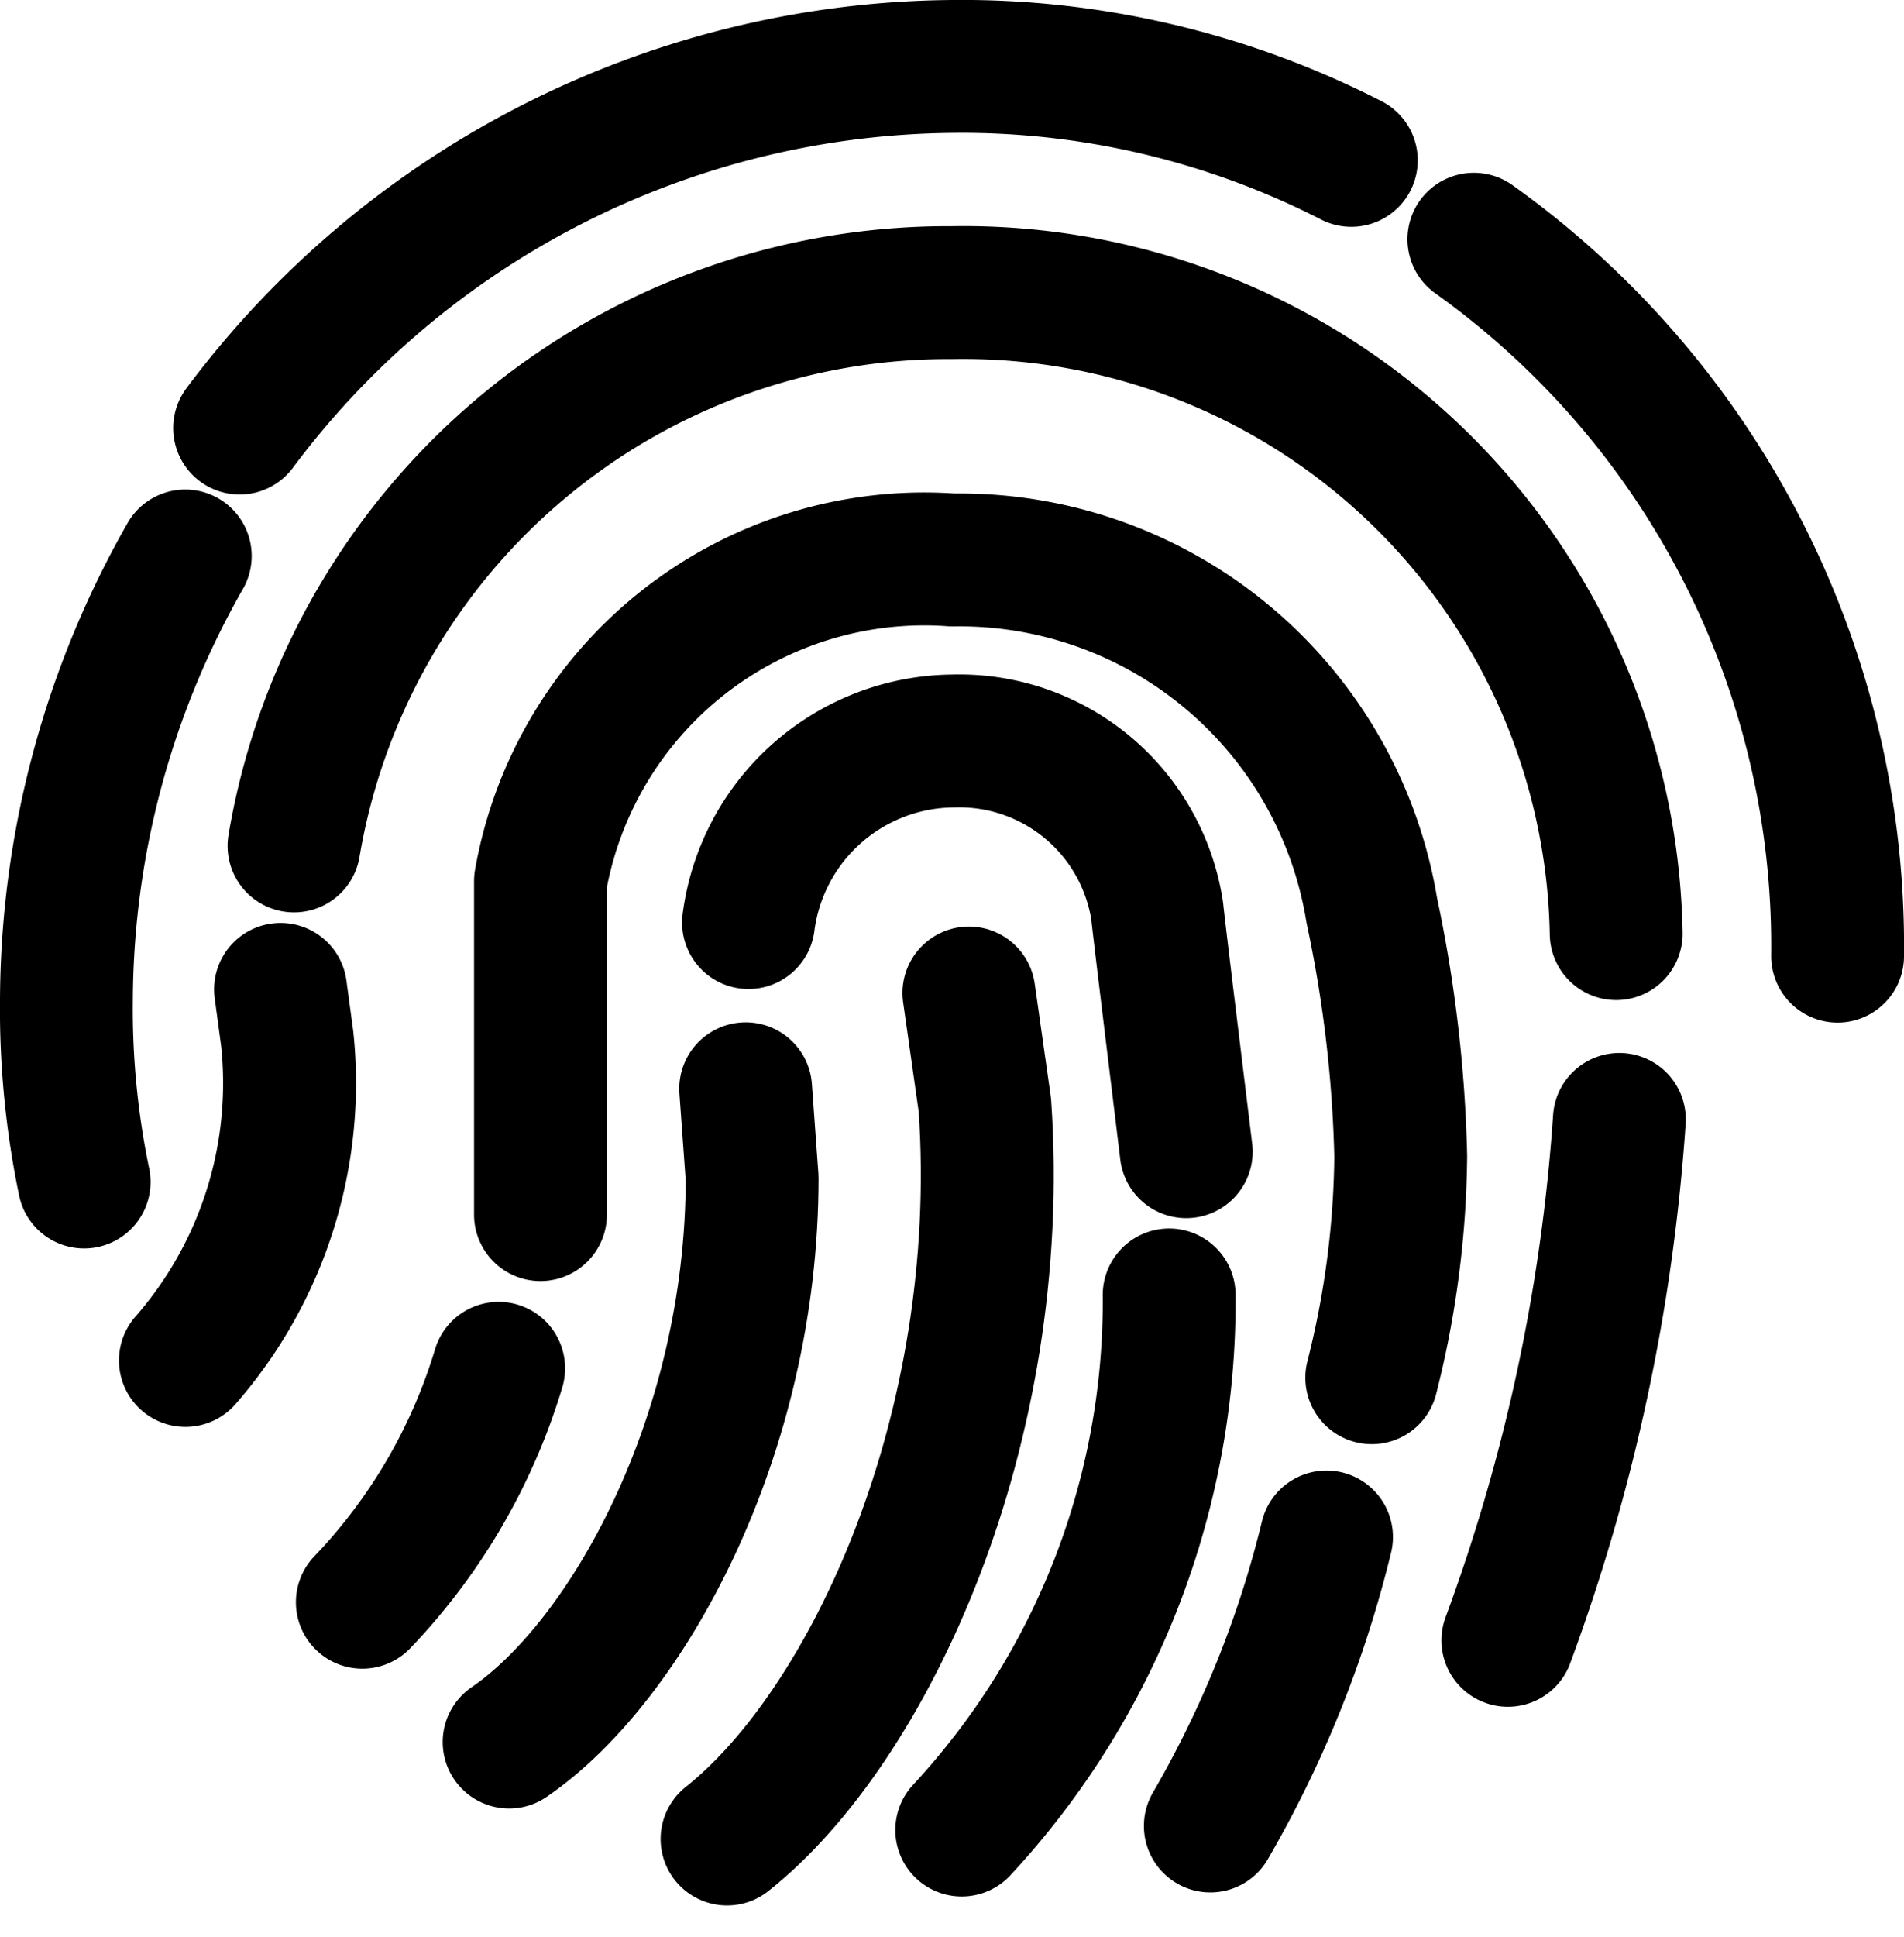 <svg xmlns="http://www.w3.org/2000/svg" width="21.5" height="21.863" stroke="#000" viewBox="0 0 21.5 21.863"><defs><style>.a,.b{fill:none;;stroke-linecap:round;stroke-width:1.5px;}.a{stroke-linejoin:round;}</style></defs><g transform="translate(0.75 0.75)"><path class="a" d="M14.9,1.06A9.648,9.648,0,0,0,10.391,0,10.148,10.148,0,0,0,2.347,4.081" transform="translate(-0.391)"/><path class="a" d="M.2,13.056A9.59,9.59,0,0,1,0,11,10.186,10.186,0,0,1,1.342,5.991" transform="translate(0 -0.466)"/><path class="b" d="M19.072,2.291a9.8,9.8,0,0,1,4.107,8.091" transform="translate(-3.179 -0.341)"/><path class="b" d="M6.039,2.342A8.77,8.77,0,0,0,0,0" transform="translate(12.452 13.865) rotate(90)"/><path class="b" d="M3.261,1.312A12.258,12.258,0,0,0,0,0" transform="translate(14.229 16.597) rotate(90)"/><path class="b" d="M5.571,2.261A21.052,21.052,0,0,0,0,0" transform="translate(17.536 11.884) rotate(80)"/><path class="a" d="M9.57,9.229a10.494,10.494,0,0,0,.327-2.5A14.923,14.923,0,0,0,9.57,3.953,4.717,4.717,0,0,0,4.838,0,4.4,4.4,0,0,0,.183,3.626V7.388" transform="translate(5.17 5.57)"/><path class="a" d="M5.008,4.635c-.082-.679-.3-2.445-.328-2.715A2.26,2.26,0,0,0,2.378,0,2.35,2.35,0,0,0,.065,2.049" transform="translate(7.637 7.613)"/><path class="a" d="M15.014,7.234A7.371,7.371,0,0,0,7.514,0,7.49,7.49,0,0,0,.084,6.244" transform="translate(2.486 2.553)"/><path class="a" d="M7.373,2.744C6.462,1.411,3.913,0,1.009,0L0,.073" transform="translate(7.743 11.538) rotate(90)"/><path class="b" d="M2.4,1.892A6.543,6.543,0,0,0,0,0" transform="translate(4.881 14.693) rotate(82)"/><path class="a" d="M9.329,3.482C8.174,1.794,4.949.005,1.275,0L0,.091" transform="matrix(0.07, 0.998, -0.998, 0.07, 10.282, 10.451)"/><path class="a" d="M4.1,1.4A4.75,4.75,0,0,0,.56,0L0,.036" transform="matrix(0.07, 0.998, -0.998, 0.07, 2.454, 10.414)"/></g></svg>